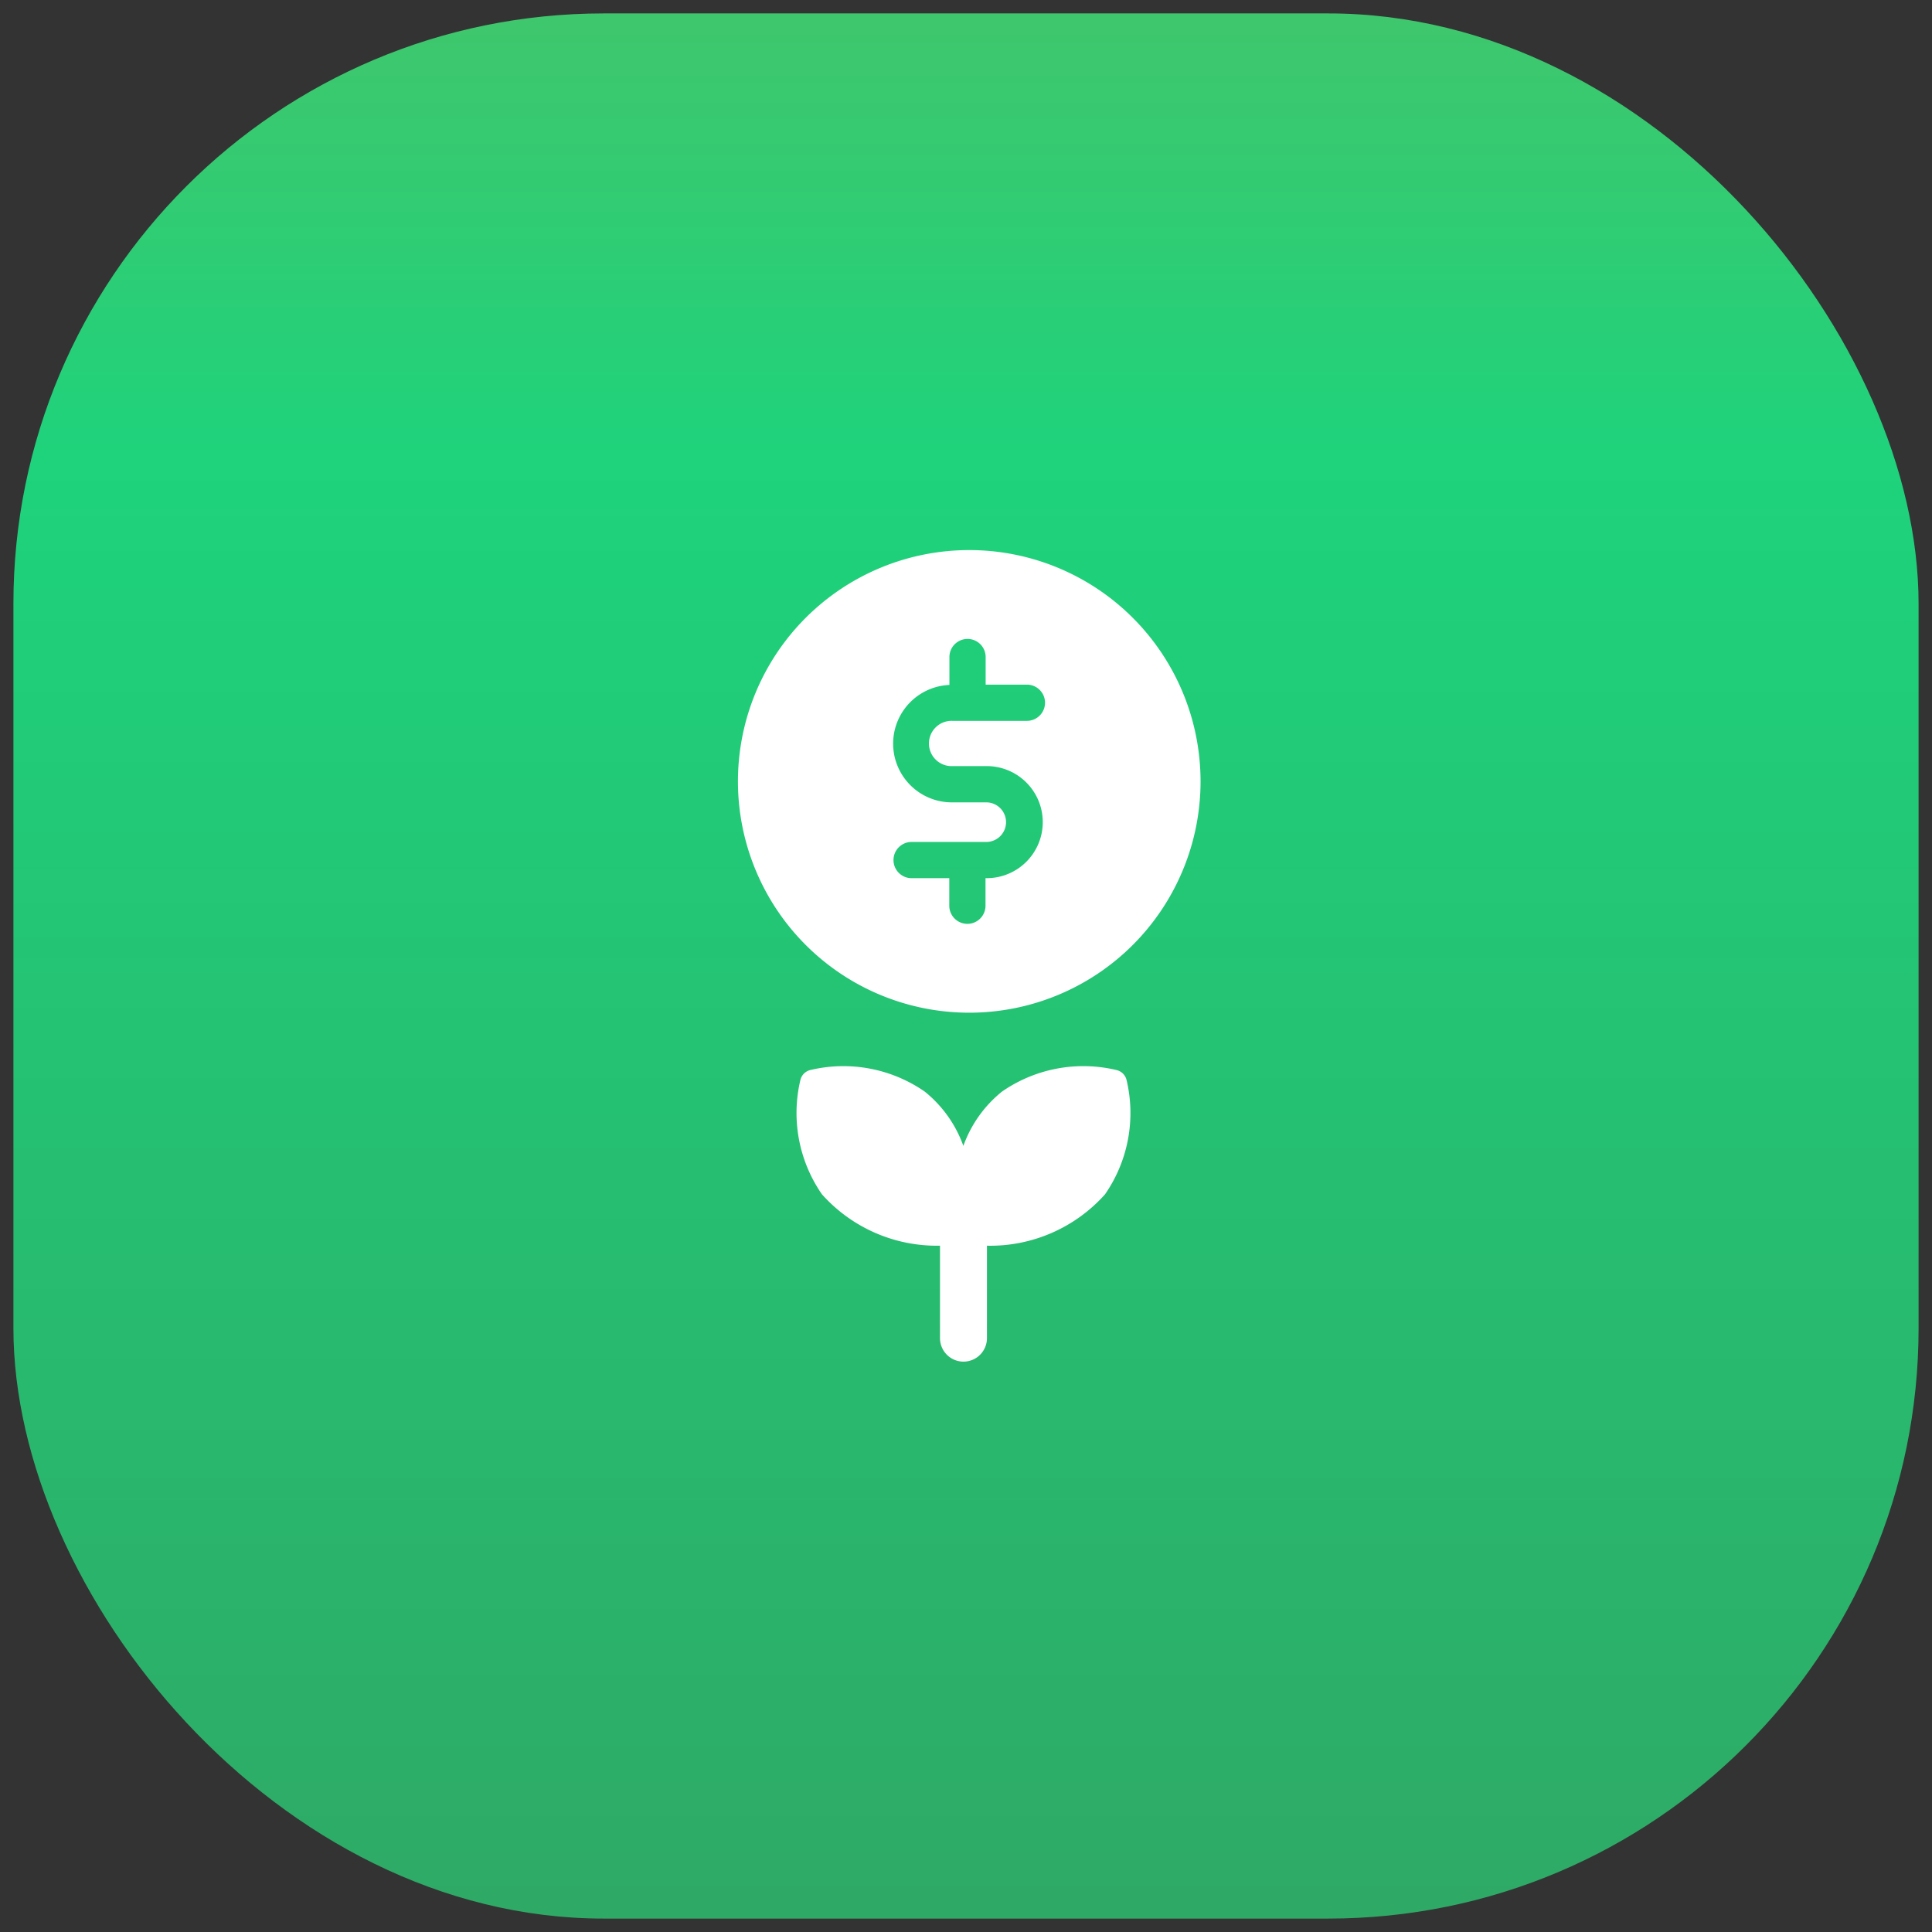 <svg xmlns="http://www.w3.org/2000/svg" xmlns:xlink="http://www.w3.org/1999/xlink" width="72" height="72" viewBox="0 0 72 72">
  <rect x="0" y="0" width="72" height="72" fill="#333333" stroke="none"/>
  <defs>
    <linearGradient id="linear-gradient" x1="0.5" y1="1" x2="0.5" gradientUnits="objectBoundingBox">
      <stop offset="0" stop-color="#2eaa66"/>
      <stop offset="0.768" stop-color="#1ed37c"/>
      <stop offset="1" stop-color="#3ec76d"/>
    </linearGradient>
  </defs>
  <g id="Group_1370" data-name="Group 1370" transform="translate(-724.5 -937.5)">
    <rect id="Rectangle_61" data-name="Rectangle 61" width="71" height="71" rx="22" transform="translate(725 938)" stroke="rgba(0,0,0,0)" stroke-miterlimit="10" stroke-width="1" fill="url(#linear-gradient)"/>
    <g id="Investment" transform="translate(736.798 956.574)">
      <path id="Path_925" data-name="Path 925" d="M31.5,40.04a5.318,5.318,0,0,0-4.271.8,4.576,4.576,0,0,0-1.441,2.025,4.578,4.578,0,0,0-1.442-2.025,5.322,5.322,0,0,0-4.271-.8.5.5,0,0,0-.358.358,5.319,5.319,0,0,0,.8,4.271,5.739,5.739,0,0,0,4.4,1.915V50.03a.875.875,0,0,0,1.75,0V46.585a5.739,5.739,0,0,0,4.4-1.915,5.32,5.32,0,0,0,.8-4.271A.5.5,0,0,0,31.5,40.04Z" transform="translate(-2.184 -19.235)" fill="#fff"/>
      <path id="Path_926" data-name="Path 926" d="M23.823,1.426a8.62,8.62,0,1,0,8.62,8.62,8.621,8.621,0,0,0-8.62-8.62Zm-.629,8.051h1.235a2.088,2.088,0,1,1,0,4.175v1.028a.675.675,0,1,1-1.35,0V13.653H21.675a.675.675,0,1,1,0-1.35h2.754a.738.738,0,1,0,0-1.475H23.194a2.189,2.189,0,0,1-.11-4.376V5.412a.675.675,0,1,1,1.35,0V6.44h1.538a.675.675,0,0,1,0,1.35H23.194a.844.844,0,1,0,0,1.687Z" fill="#fff"/>
    </g>
  </g>
</svg>
